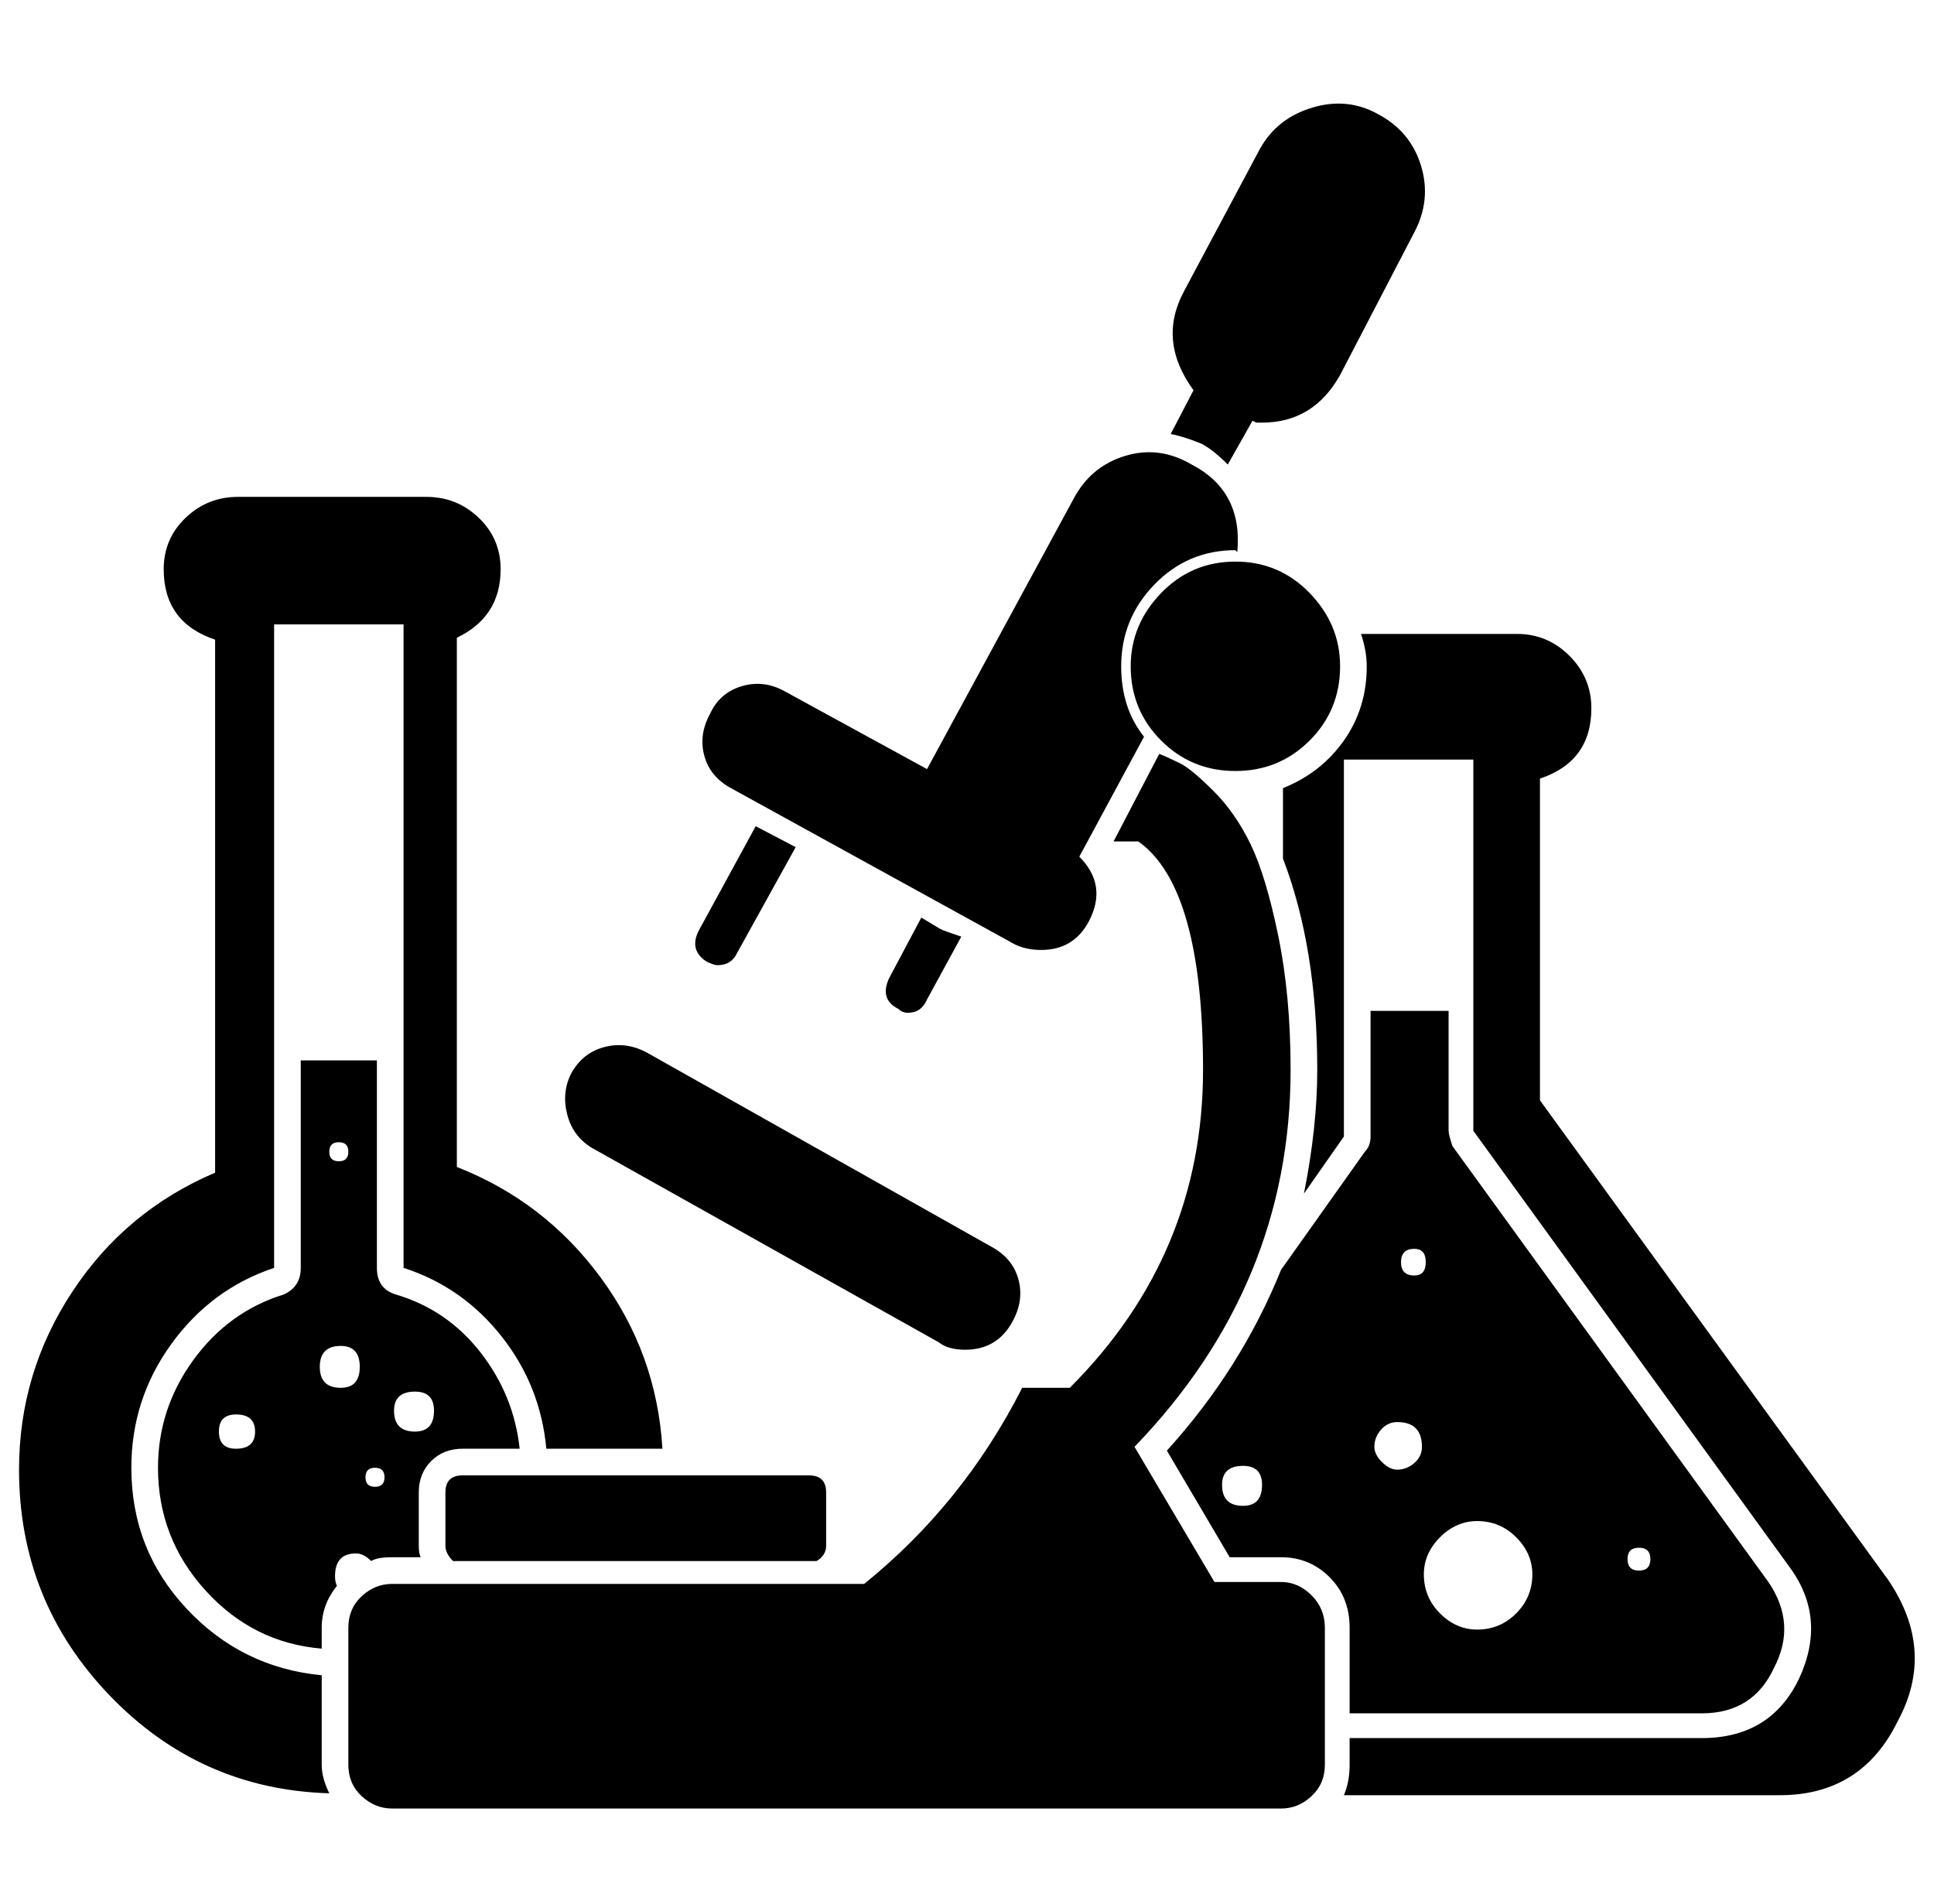 <?xml version="1.0" standalone="no"?>
<!DOCTYPE svg PUBLIC "-//W3C//DTD SVG 1.1//EN" "http://www.w3.org/Graphics/SVG/1.1/DTD/svg11.dtd" >
<svg xmlns="http://www.w3.org/2000/svg" xmlns:xlink="http://www.w3.org/1999/xlink" version="1.1" viewBox="-10 0 1016 1000">
  <g transform="matrix(1 0 0 -1 0 800)">
   <path fill="currentColor"
d="M733 678l-39 -75q-14 -25 -41 -25h-3l-2 1l-13 -23q-8 8 -14 11q-10 4 -16 5l12 23q-19 26 -5 52l40 75q9 16 27.5 21.5t34.5 -3.5q17 -9 22.5 -27t-3.5 -35zM639 505q23 0 39 -16.5t16 -38.5q0 -23 -16 -39t-39 -16t-39 16t-16 39q0 22 16 38.5t39 16.5zM301 197
q-10 6 -13 17.5t2 21.5q6 11 17.5 14t22.5 -3l181 -102q11 -6 14 -17t-3 -22q-8 -15 -25 -15q-9 0 -14 4zM374 386q-11 6 -14 17t3 22q5 11 16.5 14.5t22.5 -2.5l75 -41l77 142q9 17 27 22.5t35 -4.5q27 -14 24 -46l-1 1q-25 0 -42.5 -18t-17.5 -43q0 -22 12 -37l-34 -63
q15 -15 5 -34q-8 -15 -25 -15q-8 0 -14 3zM457 286l17 32l10 -6q2 -1 11 -4l-18 -33q-3 -7 -10 -7q-3 0 -5 2q-10 5 -5 16zM361 295q-9 6 -4 16l30 55l21 -11l-31 -56q-3 -6 -10 -6q-2 0 -6 2zM663 -31q9 0 16 -7t7 -17v-72q0 -10 -7 -16.5t-16 -6.5h-467q-9 0 -16 6.5
t-7 16.5v72q0 10 7 16.5t16 6.5h248q52 42 83 103h25q70 70 70 167q0 96 -34 120h-13l24 46q5 -2 11 -5t17.5 -14.5t19.5 -28t14.5 -48t6.5 -70.5q0 -113 -82 -198l42 -71h35zM228 -20q-4 4 -4 8v28q0 9 9 9h182q9 0 9 -9v-28q0 -5 -5 -8h-191zM751 269v-63q0 -2 2 -8
l166 -229q15 -22 3 -45q-11 -24 -38 -24h-185v45q0 16 -10.5 26.5t-25.5 10.5h-27l-33 56q39 43 60 95l44 62q3 3 3 8v66h41zM653 20q0 10 -10 10q-11 0 -11 -10q0 -11 11 -11q10 0 10 11zM737 40q0 13 -13 13q-5 0 -8.5 -4t-3.5 -9q0 -4 4 -8t8 -4q5 0 9 3.5t4 8.5z
M739 137q0 7 -6 7q-7 0 -7 -7t7 -7q6 0 6 7zM845 -19q0 -6 6 -6t6 6t-6 6t-6 -6zM738 -27q0 -12 8.5 -20.5t19.5 -8.5q12 0 20.5 8.5t8.5 20.5q0 11 -8.5 19.5t-20.5 8.5q-11 0 -19.5 -8.5t-8.5 -19.5zM982 -30q25 -37 5 -74q-19 -39 -62 -39h-229q3 7 3 16v14h185
q36 0 51 31q15 32 -5 59l-166 229v195h-68v-198l-21 -30q7 35 7 65q0 64 -18 111v37q20 8 32 25t12 39q0 8 -3 17h82q16 0 27.5 -11.5t11.5 -27.5q0 -28 -27 -37v-169zM188 243v-109q0 -11 10 -14q27 -8 44.5 -30.5t20.5 -50.5h-30q-10 0 -16.5 -6.5t-6.5 -16.5v-28
q0 -4 1 -6h-15q-8 0 -11 -2q-4 4 -8 4q-11 0 -11 -12q0 -3 1 -5q-8 -10 -8 -22v-11q-36 3 -61 30.5t-25 64.5q0 31 18.5 56.5t47.5 34.5q9 4 9 14v109h40zM124 48q0 9 -10 9q-9 0 -9 -9t9 -9q10 0 10 9zM197 59q0 -11 11 -11q10 0 10 11q0 10 -10 10q-11 0 -11 -10zM163 195
q0 -5 5 -5t5 5t-5 5t-5 -5zM179 82q0 11 -10 11q-11 0 -11 -11t11 -11q10 0 10 11zM187 29q-5 0 -5 -5t5 -5t5 5t-5 5zM159 -127q0 -7 4 -15q-68 2 -115.5 51.5t-47.5 118.5q0 51 28 93.5t75 62.5v280q-27 9 -27 37q0 16 11.5 27t27.5 11h99q16 0 27.5 -11t11.5 -27
q0 -25 -23 -36v-278q46 -18 75.5 -58t32.5 -90h-61q-3 33 -23.5 59t-51.5 36v338h-68v-338q-33 -11 -54 -40t-21 -65q0 -43 29 -74t71 -35v-47z" />
  </g>

</svg>
